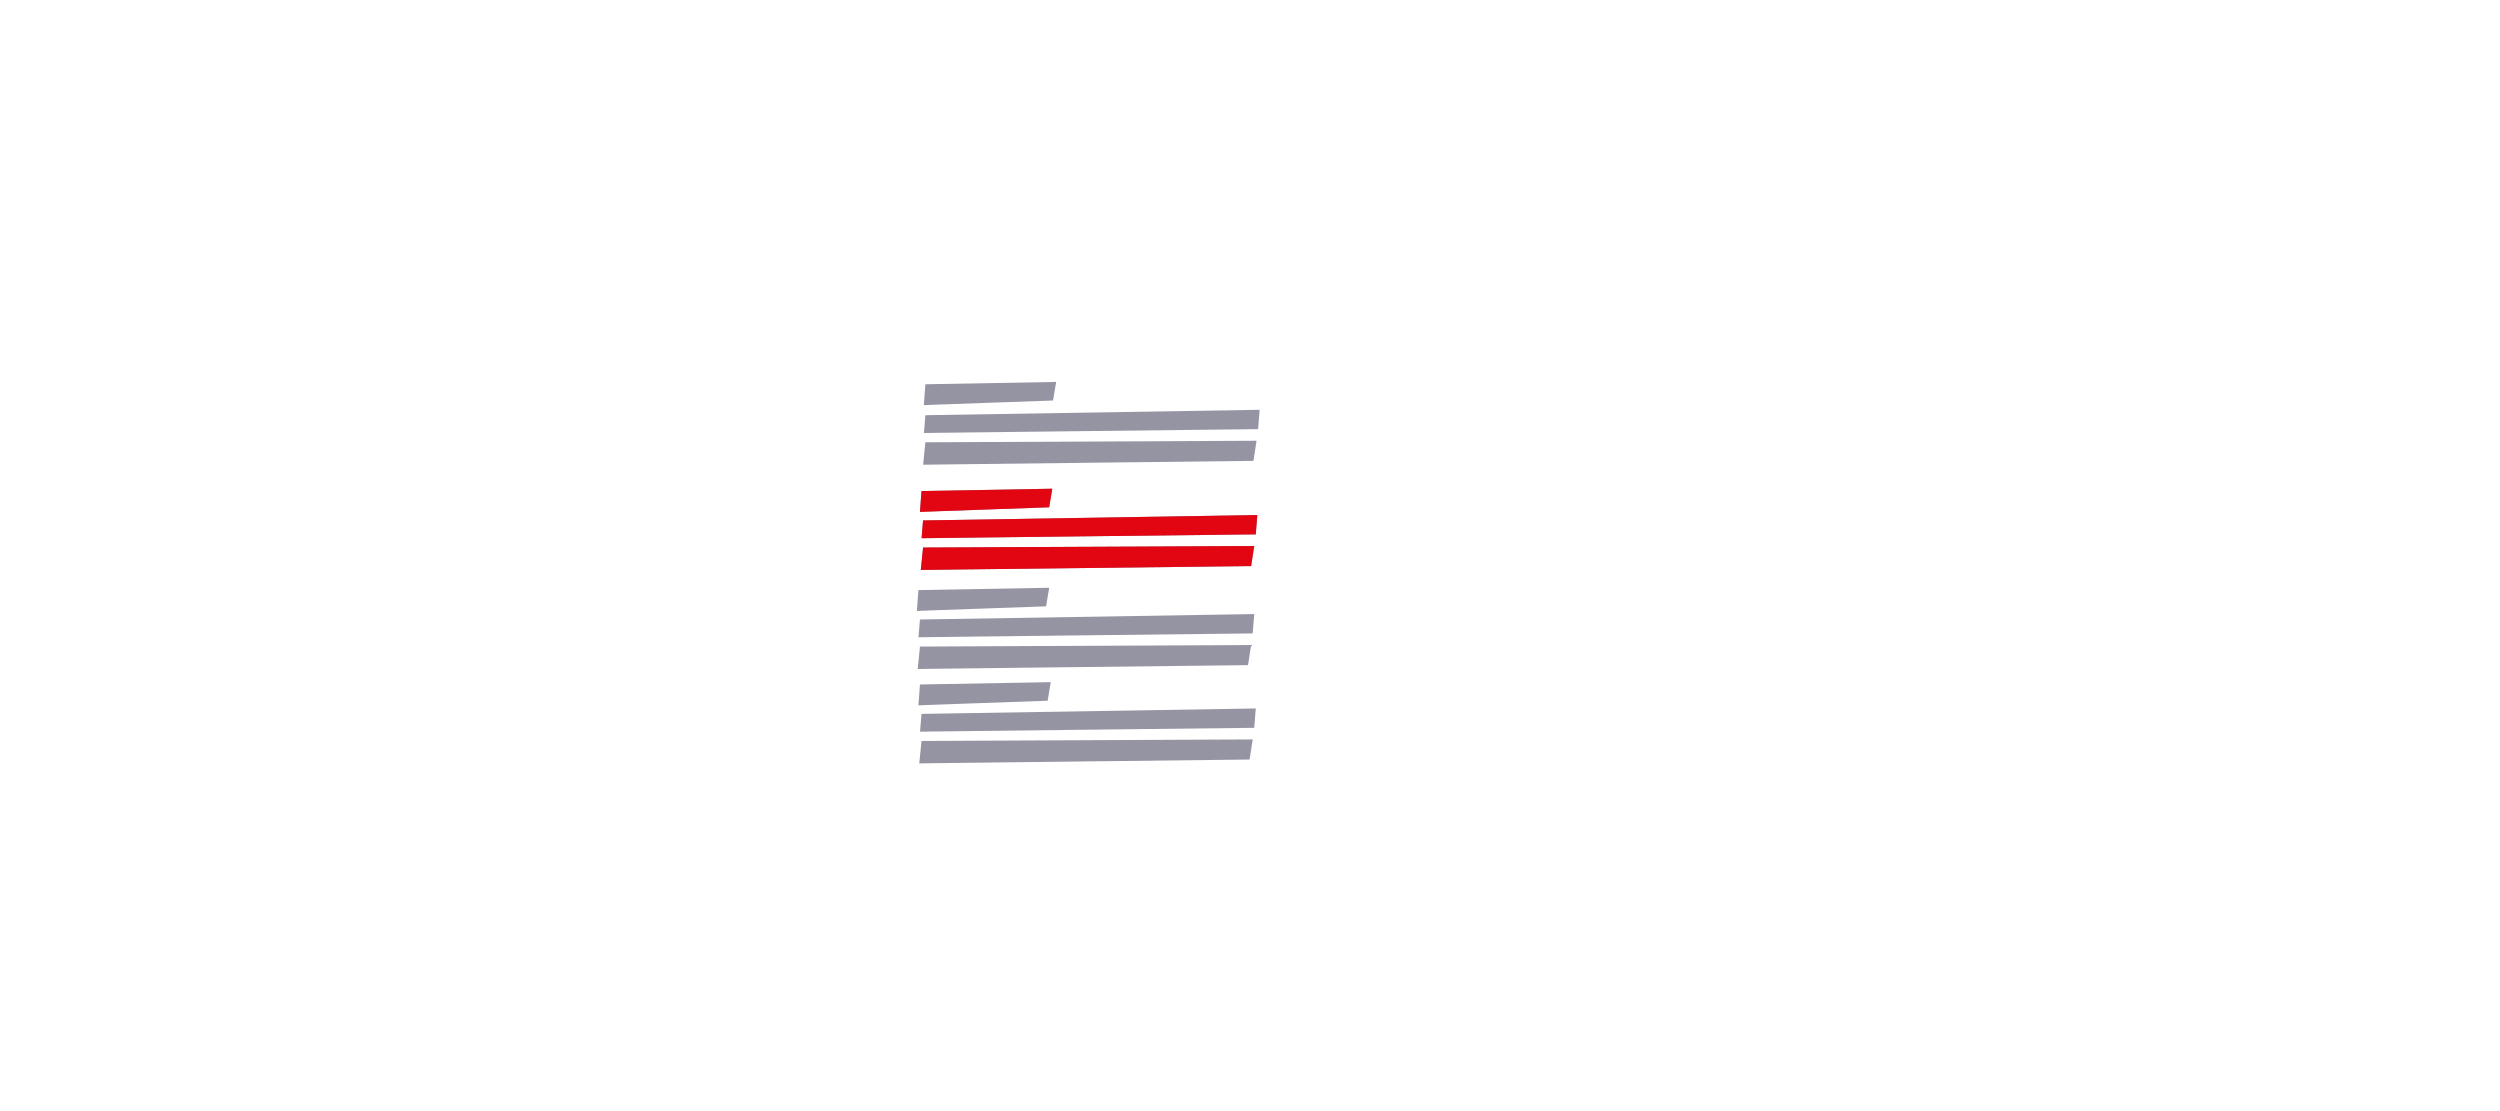 <?xml version="1.0" encoding="utf-8"?>
<!-- Generator: Adobe Illustrator 16.0.4, SVG Export Plug-In . SVG Version: 6.00 Build 0)  -->
<!DOCTYPE svg PUBLIC "-//W3C//DTD SVG 1.1//EN" "http://www.w3.org/Graphics/SVG/1.1/DTD/svg11.dtd">
<svg version="1.1" xmlns="http://www.w3.org/2000/svg" xmlns:xlink="http://www.w3.org/1999/xlink" x="0px" y="0px"
	 width="2455.33px" height="1090.996px" viewBox="0 0 2455.33 1090.996" enable-background="new 0 0 2455.33 1090.996"
	 xml:space="preserve">
<g id="bars">
	<path fill="#9594A2" d="M905.042,482.267c0,0-1.52,20.519-1.52,20.518c-3.04,0,126.909-4.559,126.909-4.559l3.04-18.238
		L905.042,482.267z"/>
	<path fill="#9594A2" d="M908.842,377.396c0,0-1.52,20.519-1.52,20.518c-3.04,0,126.909-4.559,126.909-4.559l3.04-18.238
		L908.842,377.396z"/>
	<path fill="#9594A2" d="M908.841,407.793c0,0-1.439,17.479-1.439,17.478c-7.713,0,328.212-3.799,328.212-3.799l1.521-18.999
		L908.841,407.793z"/>
	<path fill="#9594A2" d="M908.841,434.391l-2.199,22.038c-7.713,0,324.412-3.799,324.412-3.799l3.04-19.758L908.841,434.391z"/>
	<path fill="#9594A2" d="M906.561,511.144l-1.439,17.479c-7.713,0,328.212-3.8,328.212-3.8l1.52-18.999L906.561,511.144z"/>
	<path fill="#9594A2" d="M906.561,537.742c0,0-2.199,22.038-2.199,22.037c-7.713,0,324.412-3.799,324.412-3.799l3.041-19.758
		L906.561,537.742z"/>
	<path fill="#9594A2" d="M902.002,579.539c0,0-1.52,20.519-1.52,20.518c-3.04,0,126.909-4.559,126.909-4.559l3.04-18.238
		L902.002,579.539z"/>
	<path fill="#9594A2" d="M903.521,608.416l-1.439,17.479c-7.713,0,328.214-3.8,328.214-3.8l1.52-18.999L903.521,608.416z"/>
	<path fill="#9594A2" d="M903.521,635.013c0,0-2.199,22.038-2.199,22.037c-7.713,0,324.413-3.799,324.413-3.799l3.041-19.758
		L903.521,635.013z"/>
	<path fill="#9594A2" d="M903.522,672.25c0,0-1.52,20.519-1.52,20.518c-3.04,0,126.909-4.559,126.909-4.559l3.04-18.238
		L903.522,672.25z"/>
	<path fill="#9594A2" d="M905.042,701.127l-1.439,17.479c-7.713,0,328.214-3.8,328.214-3.8l1.52-18.999L905.042,701.127z"/>
	<path fill="#9594A2" d="M905.042,727.725c0,0-2.199,22.038-2.199,22.037c-7.713,0,324.414-3.799,324.414-3.799l3.041-19.758
		L905.042,727.725z"/>
</g>
<g id="bars_red">
	<path fill="#E20613" d="M905.042,482.267c0,0-1.52,20.519-1.52,20.518c-3.04,0,126.909-4.559,126.909-4.559l3.04-18.238
		L905.042,482.267z"/>
	<path fill="#E20613" d="M906.561,511.144l-1.439,17.479c-7.713,0,328.212-3.8,328.212-3.8l1.52-18.999L906.561,511.144z"/>
	<path fill="#E20613" d="M906.561,537.742c0,0-2.199,22.038-2.199,22.037c-7.713,0,324.412-3.799,324.412-3.799l3.041-19.758
		L906.561,537.742z"/>
</g>
</svg>
